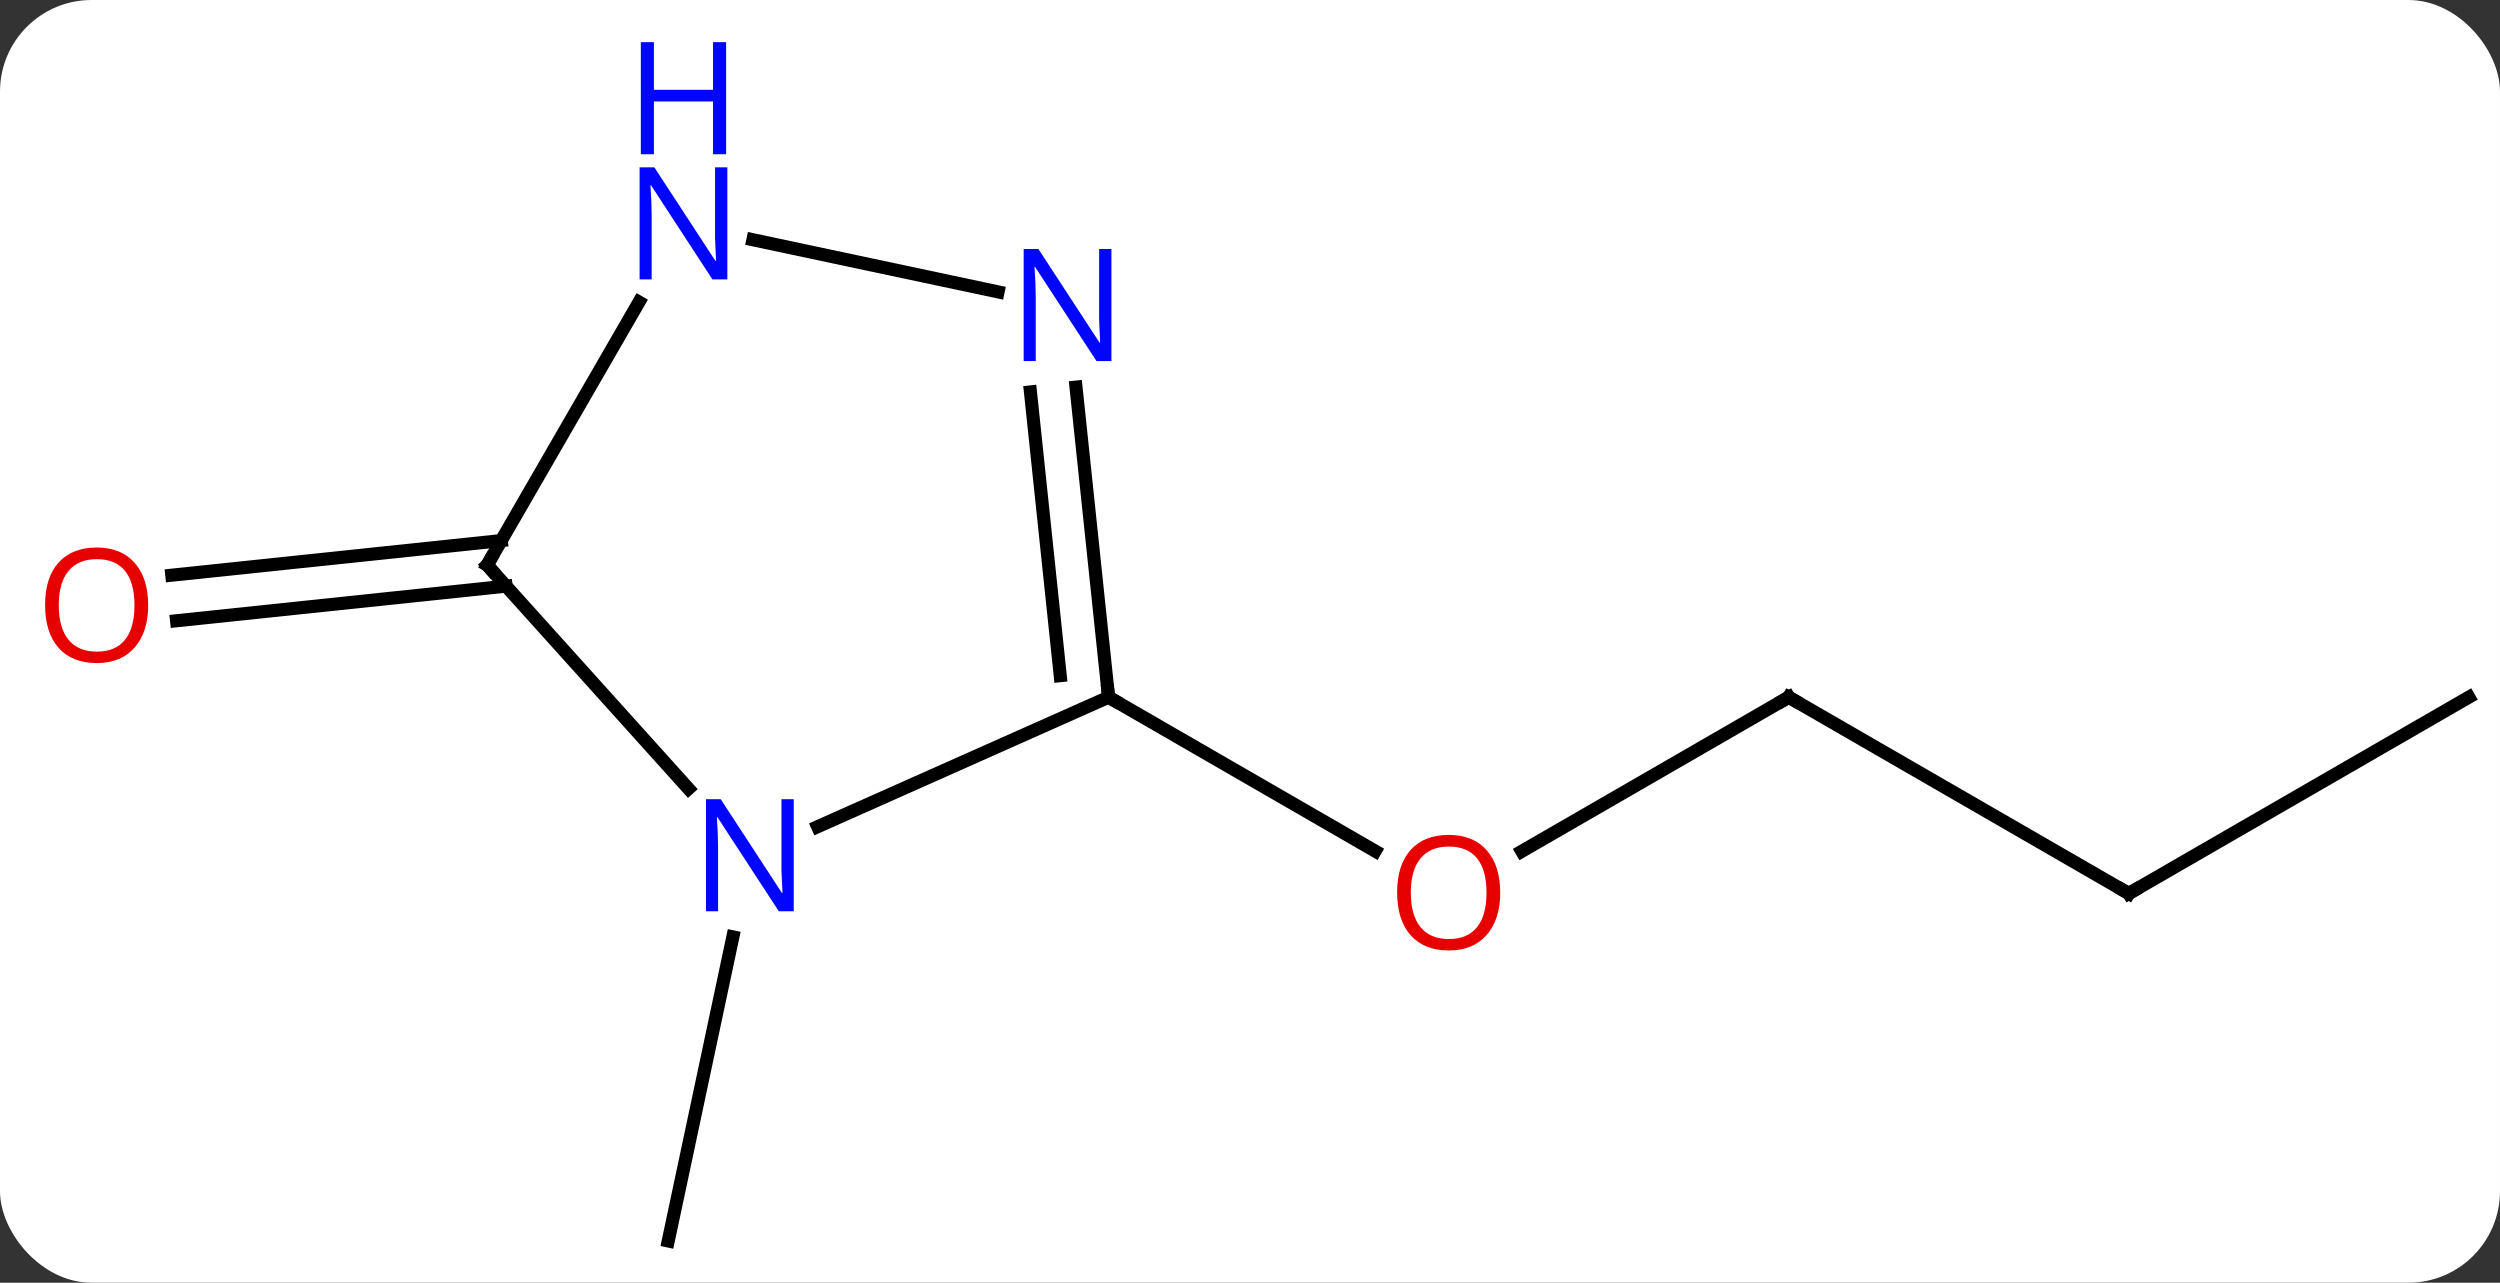 <svg width="191" viewBox="0 0 191 98" style="fill-opacity:1; color-rendering:auto; color-interpolation:auto; text-rendering:auto; stroke:black; stroke-linecap:square; stroke-miterlimit:10; shape-rendering:auto; stroke-opacity:1; fill:black; stroke-dasharray:none; font-weight:normal; stroke-width:1; font-family:'Open Sans'; font-style:normal; stroke-linejoin:miter; font-size:12; stroke-dashoffset:0; image-rendering:auto;" height="98" class="cas-substance-image" xmlns:xlink="http://www.w3.org/1999/xlink" xmlns="http://www.w3.org/2000/svg"><rect x="0" y="0" width="191" height="98" fill="#333333" stroke="none"/><svg class="cas-substance-single-component"><rect y="0" x="0" width="191" stroke="none" ry="7" rx="7" height="98" fill="white" class="cas-substance-group"/><svg y="0" x="0" width="191" viewBox="0 0 191 98" style="fill:black;" height="98" class="cas-substance-single-component-image"><svg><g><g transform="translate(98,56)" style="text-rendering:geometricPrecision; color-rendering:optimizeQuality; color-interpolation:linearRGB; stroke-linecap:butt; image-rendering:optimizeQuality;"><line y2="-2.736" y1="9.038" x2="38.658" x1="18.265" style="fill:none;"/><line y2="-2.736" y1="9.023" x2="-13.305" x1="7.064" style="fill:none;"/><line y2="12.264" y1="-2.736" x2="64.638" x1="38.658" style="fill:none;"/><line y2="-2.736" y1="12.264" x2="90.618" x1="64.638" style="fill:none;"/><line y2="15.578" y1="38.811" x2="-42.009" x1="-46.947" style="fill:none;"/><line y2="-11.22" y1="-8.575" x2="-59.336" x1="-84.509" style="fill:none;"/><line y2="-14.701" y1="-12.056" x2="-59.702" x1="-84.874" style="fill:none;"/><line y2="7.159" y1="-2.736" x2="-35.531" x1="-13.305" style="fill:none;"/><line y2="-26.426" y1="-2.736" x2="-15.794" x1="-13.305" style="fill:none;"/><line y2="-26.06" y1="-4.38" x2="-19.275" x1="-16.997" style="fill:none;"/><line y2="-12.828" y1="4.256" x2="-60.783" x1="-45.4" style="fill:none;"/><line y2="-37.682" y1="-33.7" x2="-40.475" x1="-21.748" style="fill:none;"/><line y2="-32.923" y1="-12.828" x2="-49.182" x1="-60.783" style="fill:none;"/></g><g transform="translate(98,56)" style="fill:rgb(230,0,0); text-rendering:geometricPrecision; color-rendering:optimizeQuality; image-rendering:optimizeQuality; font-family:'Open Sans'; stroke:rgb(230,0,0); color-interpolation:linearRGB;"><path style="stroke:none;" d="M16.616 12.194 Q16.616 14.256 15.576 15.436 Q14.537 16.616 12.694 16.616 Q10.803 16.616 9.772 15.451 Q8.741 14.287 8.741 12.178 Q8.741 10.084 9.772 8.936 Q10.803 7.787 12.694 7.787 Q14.553 7.787 15.584 8.959 Q16.616 10.131 16.616 12.194 ZM9.787 12.194 Q9.787 13.928 10.53 14.834 Q11.272 15.741 12.694 15.741 Q14.116 15.741 14.842 14.842 Q15.569 13.944 15.569 12.194 Q15.569 10.459 14.842 9.569 Q14.116 8.678 12.694 8.678 Q11.272 8.678 10.53 9.576 Q9.787 10.475 9.787 12.194 Z"/></g><g transform="translate(98,56)" style="stroke-linecap:butt; text-rendering:geometricPrecision; color-rendering:optimizeQuality; image-rendering:optimizeQuality; font-family:'Open Sans'; color-interpolation:linearRGB; stroke-miterlimit:5;"><path style="fill:none;" d="M38.225 -2.486 L38.658 -2.736 L39.091 -2.486"/><path style="fill:none;" d="M64.205 12.014 L64.638 12.264 L65.071 12.014"/><path style="fill:rgb(230,0,0); stroke:none;" d="M-86.68 -9.763 Q-86.68 -7.701 -87.72 -6.521 Q-88.759 -5.341 -90.602 -5.341 Q-92.493 -5.341 -93.524 -6.505 Q-94.555 -7.67 -94.555 -9.779 Q-94.555 -11.873 -93.524 -13.021 Q-92.493 -14.17 -90.602 -14.17 Q-88.743 -14.17 -87.712 -12.998 Q-86.68 -11.826 -86.68 -9.763 ZM-93.509 -9.763 Q-93.509 -8.029 -92.766 -7.123 Q-92.024 -6.216 -90.602 -6.216 Q-89.18 -6.216 -88.454 -7.115 Q-87.727 -8.013 -87.727 -9.763 Q-87.727 -11.498 -88.454 -12.388 Q-89.18 -13.279 -90.602 -13.279 Q-92.024 -13.279 -92.766 -12.38 Q-93.509 -11.482 -93.509 -9.763 Z"/><path style="fill:none;" d="M-13.357 -3.233 L-13.305 -2.736 L-12.872 -2.486"/><path style="fill:rgb(0,5,255); stroke:none;" d="M-37.358 13.621 L-38.499 13.621 L-43.187 6.434 L-43.233 6.434 Q-43.14 7.699 -43.14 8.746 L-43.14 13.621 L-44.062 13.621 L-44.062 5.059 L-42.937 5.059 L-38.265 12.215 L-38.218 12.215 Q-38.218 12.059 -38.265 11.199 Q-38.312 10.34 -38.296 9.965 L-38.296 5.059 L-37.358 5.059 L-37.358 13.621 Z"/><path style="fill:rgb(0,5,255); stroke:none;" d="M-13.088 -28.415 L-14.229 -28.415 L-18.917 -35.602 L-18.963 -35.602 Q-18.87 -34.337 -18.87 -33.29 L-18.87 -28.415 L-19.792 -28.415 L-19.792 -36.977 L-18.667 -36.977 L-13.995 -29.821 L-13.948 -29.821 Q-13.948 -29.977 -13.995 -30.837 Q-14.042 -31.696 -14.026 -32.071 L-14.026 -36.977 L-13.088 -36.977 L-13.088 -28.415 Z"/><path style="fill:none;" d="M-60.448 -12.456 L-60.783 -12.828 L-60.533 -13.261"/><path style="fill:rgb(0,5,255); stroke:none;" d="M-42.431 -34.655 L-43.572 -34.655 L-48.26 -41.842 L-48.306 -41.842 Q-48.213 -40.577 -48.213 -39.53 L-48.213 -34.655 L-49.135 -34.655 L-49.135 -43.217 L-48.01 -43.217 L-43.338 -36.061 L-43.291 -36.061 Q-43.291 -36.217 -43.338 -37.077 Q-43.385 -37.936 -43.369 -38.311 L-43.369 -43.217 L-42.431 -43.217 L-42.431 -34.655 Z"/><path style="fill:rgb(0,5,255); stroke:none;" d="M-42.525 -44.217 L-43.525 -44.217 L-43.525 -48.248 L-48.041 -48.248 L-48.041 -44.217 L-49.041 -44.217 L-49.041 -52.78 L-48.041 -52.78 L-48.041 -49.139 L-43.525 -49.139 L-43.525 -52.78 L-42.525 -52.78 L-42.525 -44.217 Z"/></g></g></svg></svg></svg></svg>